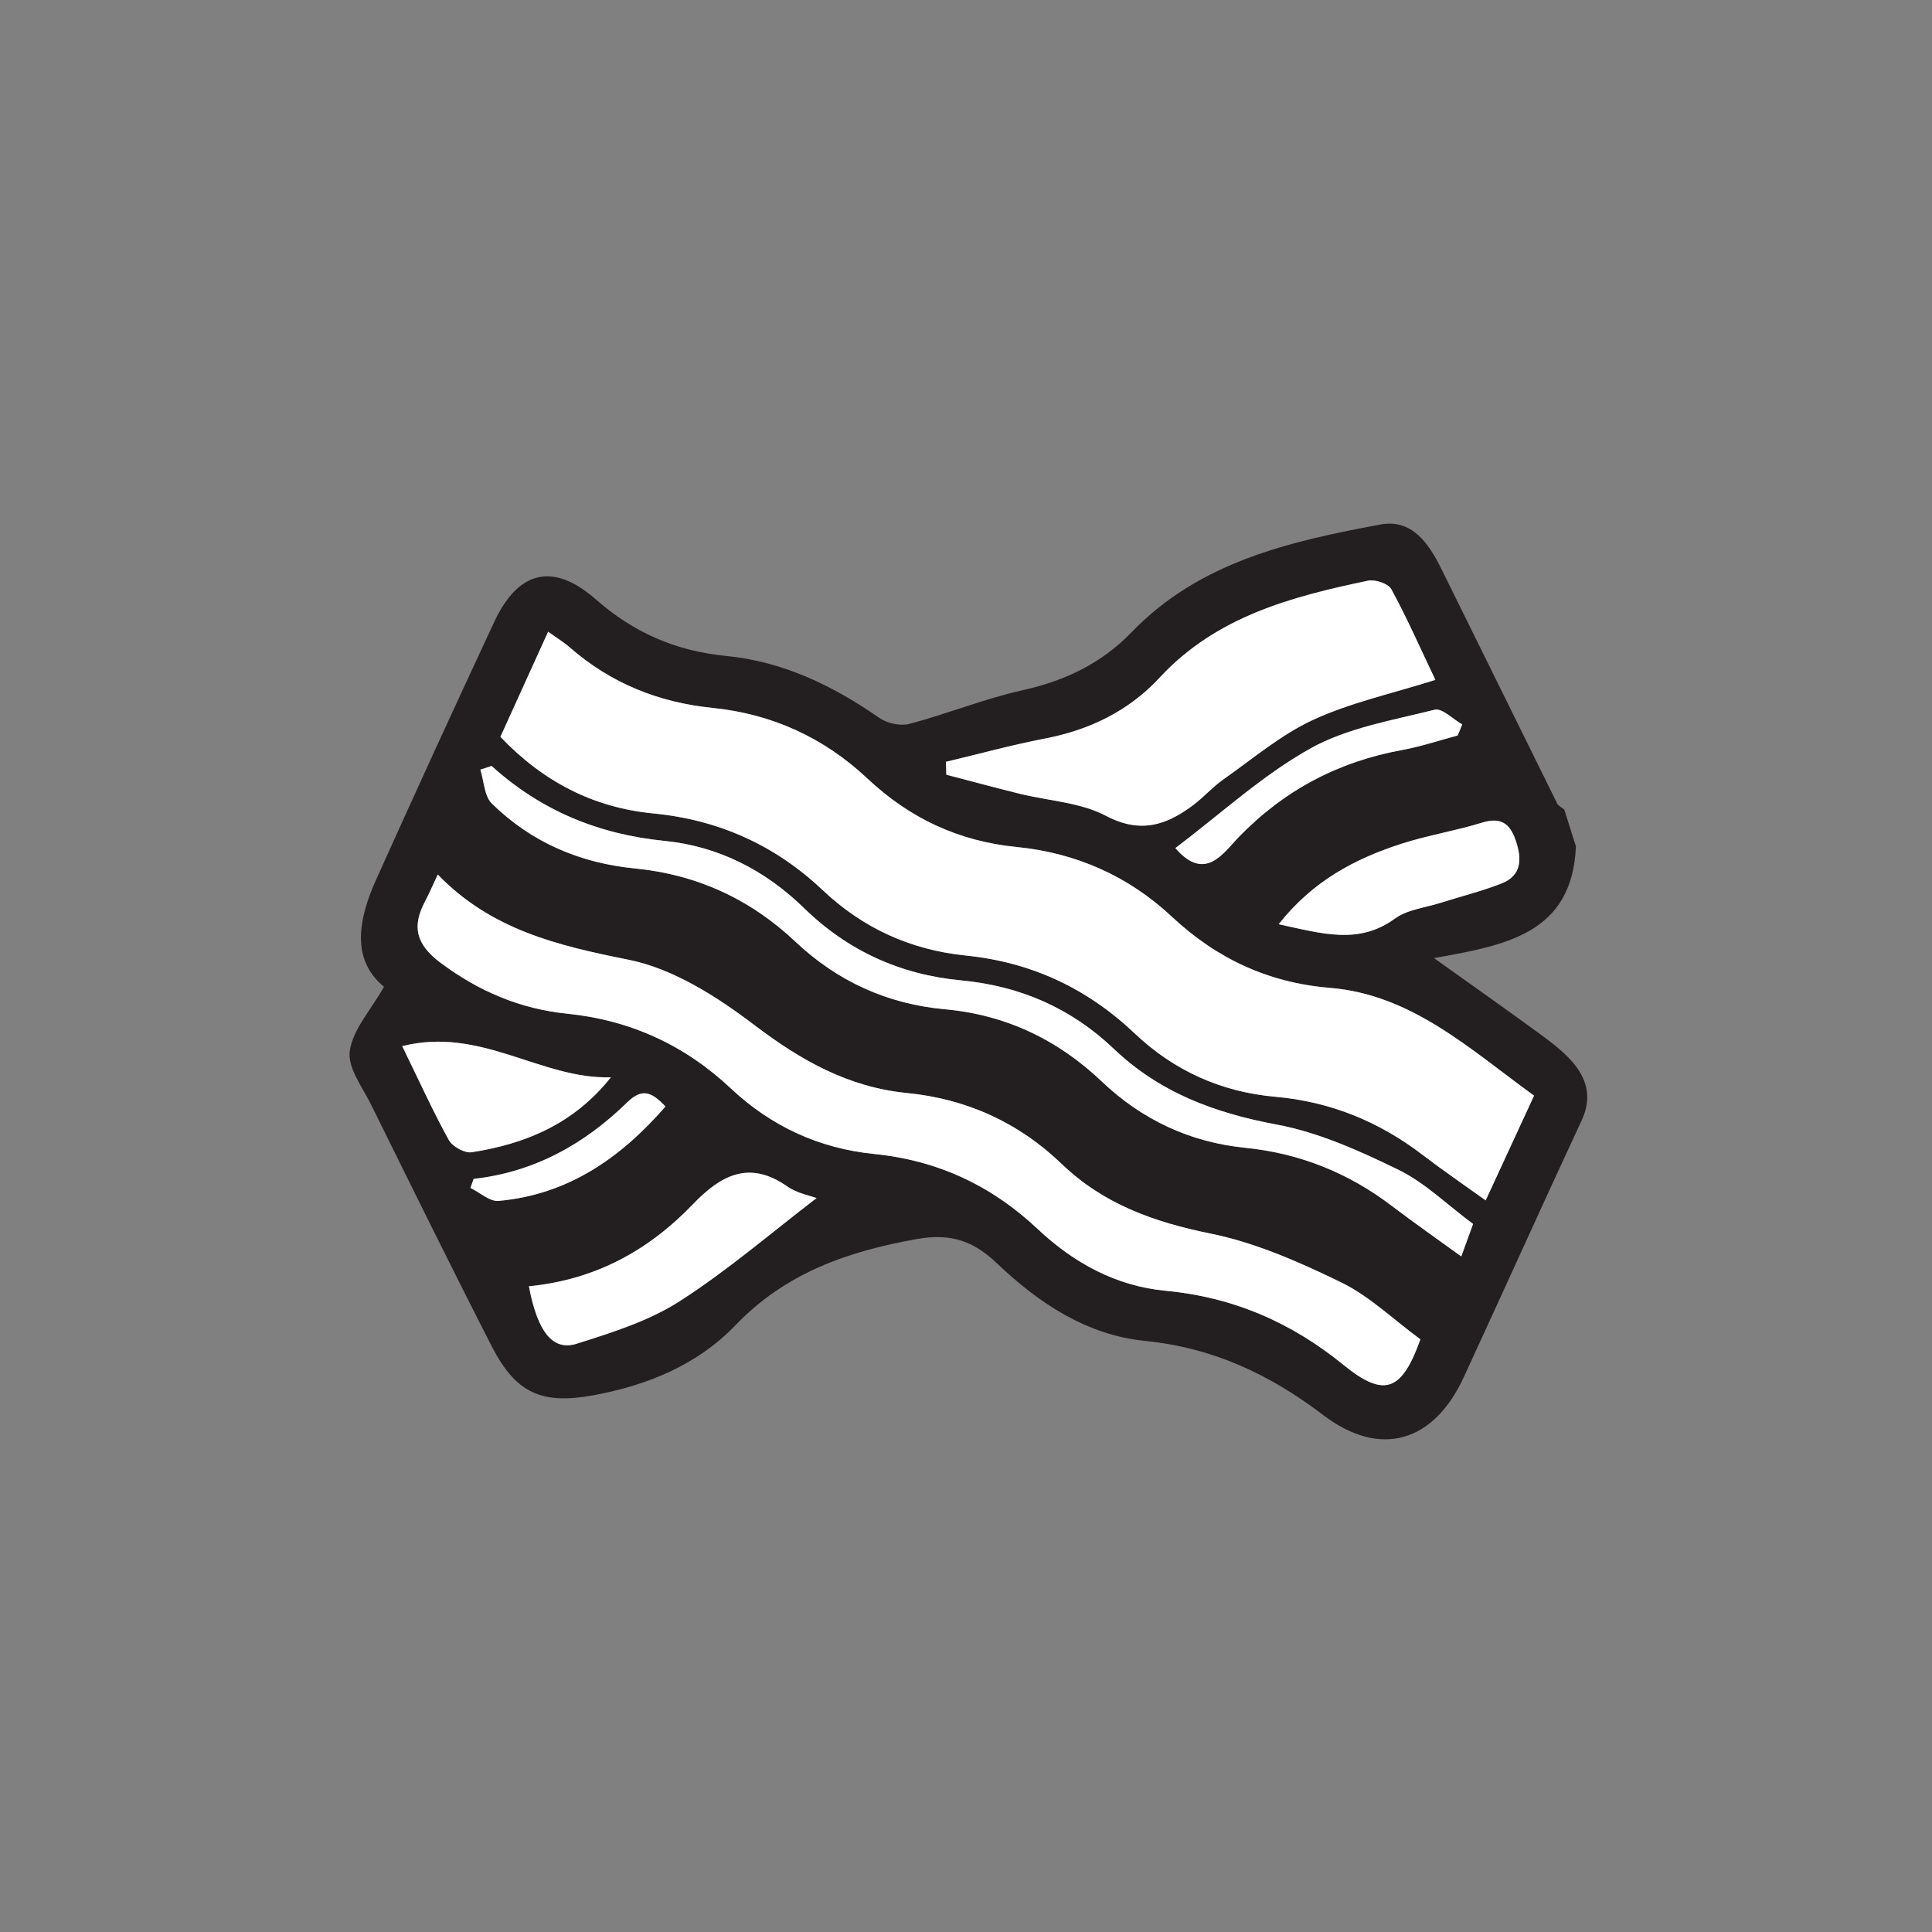 <?xml version="1.0" encoding="UTF-8" standalone="no"?><!DOCTYPE svg PUBLIC "-//W3C//DTD SVG 1.1//EN" "http://www.w3.org/Graphics/SVG/1.1/DTD/svg11.dtd"><svg width="100%" height="100%" viewBox="0 0 72 72" version="1.1" xmlns="http://www.w3.org/2000/svg" xmlns:xlink="http://www.w3.org/1999/xlink" xml:space="preserve" xmlns:serif="http://www.serif.com/" style="fill-rule:evenodd;clip-rule:evenodd;stroke-linejoin:round;stroke-miterlimit:1.414;"><rect x="0" y="0" width="72" height="72" fill="#808080" stroke="none"/><g><path d="M17.651,43.934l-0.118,0.336c0.35,0.17 0.717,0.514 1.049,0.484c2.59,-0.233 4.55,-1.602 6.22,-3.52c-0.493,-0.503 -0.843,-0.723 -1.429,-0.151c-1.586,1.551 -3.46,2.6 -5.722,2.851m36.672,-16.526l0.169,-0.411c-0.346,-0.196 -0.749,-0.618 -1.028,-0.548c-1.574,0.397 -3.251,0.672 -4.636,1.447c-1.793,1.004 -3.344,2.44 -5.025,3.709c1.105,1.285 1.789,0.179 2.355,-0.404c1.699,-1.756 3.717,-2.818 6.102,-3.253c0.698,-0.127 1.376,-0.357 2.063,-0.54m-39.333,11.578c0.641,1.315 1.146,2.43 1.736,3.498c0.136,0.244 0.59,0.497 0.853,0.456c2,-0.31 3.801,-1.049 5.186,-2.793c-2.599,0.082 -4.843,-1.901 -7.775,-1.161m32.663,-4.543c1.627,0.349 2.982,0.773 4.332,-0.212c0.46,-0.335 1.118,-0.402 1.689,-0.583c0.761,-0.242 1.541,-0.432 2.283,-0.725c0.758,-0.299 0.761,-0.915 0.531,-1.598c-0.216,-0.637 -0.556,-0.884 -1.256,-0.668c-0.99,0.306 -2.025,0.471 -3.011,0.789c-1.72,0.557 -3.291,1.376 -4.568,2.997m-27.942,13.492c0.322,1.702 0.887,2.425 1.787,2.139c1.313,-0.416 2.678,-0.843 3.822,-1.577c1.801,-1.155 3.436,-2.569 5.11,-3.849c-0.235,-0.089 -0.723,-0.175 -1.091,-0.433c-1.424,-0.999 -2.489,-0.406 -3.514,0.662c-1.651,1.72 -3.633,2.815 -6.114,3.058m-1.39,-19.39l-0.419,0.137c0.136,0.428 0.145,0.986 0.428,1.264c1.472,1.442 3.278,2.217 5.334,2.418c2.301,0.226 4.293,1.138 5.979,2.73c1.562,1.471 3.416,2.321 5.559,2.516c2.276,0.207 4.215,1.129 5.865,2.699c1.496,1.422 3.284,2.259 5.332,2.464c2.046,0.205 3.856,0.937 5.483,2.177c0.812,0.618 1.65,1.201 2.575,1.872l0.44,-1.209c-0.975,-0.725 -1.798,-1.54 -2.783,-2.02c-1.447,-0.705 -2.971,-1.393 -4.536,-1.684c-2.309,-0.43 -4.361,-1.192 -6.073,-2.826c-1.587,-1.511 -3.495,-2.343 -5.68,-2.546c-2.267,-0.212 -4.229,-1.103 -5.861,-2.695c-1.452,-1.416 -3.2,-2.305 -5.19,-2.504c-2.476,-0.246 -4.615,-1.129 -6.453,-2.793m35.171,-3.208c-0.594,-1.246 -1.072,-2.337 -1.642,-3.379c-0.114,-0.21 -0.602,-0.373 -0.868,-0.317c-2.866,0.599 -5.66,1.336 -7.77,3.618c-1.131,1.223 -2.591,1.941 -4.251,2.261c-1.246,0.24 -2.473,0.577 -3.708,0.871l0.014,0.48c0.907,0.236 1.812,0.481 2.722,0.707c1.081,0.268 2.269,0.321 3.224,0.824c1.299,0.684 2.274,0.344 3.28,-0.418c0.38,-0.288 0.7,-0.658 1.089,-0.931c1.101,-0.773 2.152,-1.671 3.357,-2.228c1.392,-0.642 2.927,-0.974 4.553,-1.488m-0.558,24.577c-1.011,-0.743 -1.898,-1.61 -2.958,-2.126c-1.554,-0.755 -3.185,-1.476 -4.864,-1.816c-2.1,-0.426 -3.987,-1.097 -5.541,-2.591c-1.615,-1.552 -3.553,-2.428 -5.768,-2.647c-2.189,-0.216 -3.953,-1.214 -5.688,-2.531c-1.395,-1.06 -3.026,-2.104 -4.695,-2.437c-2.632,-0.526 -5.113,-1.112 -7.106,-3.174c-0.196,0.417 -0.316,0.706 -0.463,0.981c-0.509,0.95 -0.358,1.617 0.576,2.314c1.429,1.065 2.97,1.714 4.714,1.891c2.354,0.24 4.379,1.171 6.094,2.783c1.51,1.419 3.297,2.239 5.347,2.445c2.356,0.237 4.366,1.173 6.086,2.792c1.342,1.264 2.918,2.131 4.769,2.305c2.512,0.237 4.679,1.173 6.632,2.764c1.518,1.236 2.172,0.985 2.865,-0.953m4.235,-9.082c-2.415,-1.751 -4.561,-3.767 -7.617,-4.018c-2.283,-0.188 -4.212,-1.089 -5.878,-2.648c-1.626,-1.521 -3.577,-2.382 -5.793,-2.601c-2.149,-0.212 -3.98,-1.069 -5.551,-2.548c-1.621,-1.524 -3.559,-2.411 -5.778,-2.635c-2.006,-0.203 -3.785,-0.917 -5.31,-2.247c-0.229,-0.2 -0.492,-0.36 -0.815,-0.593l-1.778,3.918c1.589,1.667 3.458,2.638 5.694,2.854c2.437,0.235 4.542,1.181 6.314,2.857c1.506,1.425 3.287,2.231 5.336,2.439c2.434,0.246 4.515,1.217 6.291,2.9c1.467,1.392 3.225,2.186 5.246,2.364c2.046,0.181 3.861,0.921 5.487,2.166c0.744,0.57 1.52,1.099 2.35,1.695l1.802,-3.903m1.561,-9.289c-0.138,3.271 -2.641,3.687 -5.29,4.163c1.399,0.999 2.643,1.873 3.87,2.77c0.448,0.328 0.906,0.666 1.271,1.078c0.554,0.63 0.761,1.342 0.368,2.189c-1.484,3.188 -2.926,6.395 -4.401,9.587c-1.12,2.423 -3.11,3.023 -5.24,1.402c-1.996,-1.518 -4.106,-2.506 -6.632,-2.759c-2.175,-0.218 -3.965,-1.407 -5.528,-2.897c-0.854,-0.815 -1.701,-1.129 -2.978,-0.9c-2.582,0.462 -4.884,1.257 -6.761,3.212c-1.413,1.472 -3.275,2.239 -5.289,2.609c-1.925,0.354 -2.893,-0.062 -3.8,-1.834c-1.523,-2.979 -3,-5.98 -4.482,-8.979c-0.325,-0.66 -0.892,-1.394 -0.803,-2.016c0.112,-0.795 0.776,-1.512 1.276,-2.393c-1.234,-1.015 -0.963,-2.507 -0.287,-4.007c1.442,-3.207 2.907,-6.403 4.394,-9.589c0.896,-1.92 2.201,-2.234 3.787,-0.841c1.409,1.238 2.983,1.925 4.843,2.106c2.119,0.205 3.982,1.098 5.716,2.308c0.294,0.205 0.792,0.314 1.132,0.224c1.418,-0.375 2.791,-0.936 4.219,-1.254c1.574,-0.351 2.934,-0.997 4.054,-2.158c2.532,-2.628 5.893,-3.388 9.28,-4.017c1.16,-0.215 1.789,0.692 2.252,1.625c1.447,2.922 2.884,5.85 4.331,8.772c0.048,0.095 0.174,0.152 0.264,0.226l0.434,1.373" style="fill:#231f20;fill-rule:nonzero;"/><path d="M57.169,40.832l-1.802,3.903c-0.83,-0.596 -1.605,-1.125 -2.349,-1.695c-1.626,-1.245 -3.442,-1.985 -5.488,-2.166c-2.02,-0.178 -3.779,-0.972 -5.246,-2.364c-1.775,-1.683 -3.856,-2.654 -6.291,-2.9c-2.049,-0.208 -3.83,-1.014 -5.336,-2.439c-1.771,-1.676 -3.877,-2.622 -6.313,-2.857c-2.237,-0.216 -4.106,-1.187 -5.695,-2.854l1.779,-3.918c0.322,0.233 0.586,0.393 0.814,0.593c1.526,1.33 3.304,2.044 5.311,2.247c2.219,0.224 4.156,1.111 5.777,2.636c1.571,1.478 3.402,2.335 5.552,2.547c2.216,0.219 4.167,1.08 5.793,2.601c1.666,1.559 3.595,2.46 5.878,2.648c3.055,0.251 5.201,2.267 7.616,4.018m-4.235,9.082c-0.693,1.938 -1.348,2.189 -2.865,0.953c-1.953,-1.591 -4.12,-2.527 -6.632,-2.764c-1.852,-0.174 -3.427,-1.041 -4.77,-2.305c-1.719,-1.619 -3.729,-2.555 -6.086,-2.792c-2.049,-0.206 -3.836,-1.026 -5.346,-2.445c-1.715,-1.612 -3.74,-2.543 -6.094,-2.783c-1.744,-0.177 -3.285,-0.826 -4.714,-1.891c-0.934,-0.697 -1.085,-1.364 -0.576,-2.314c0.146,-0.275 0.267,-0.564 0.463,-0.981c1.993,2.062 4.474,2.648 7.105,3.174c1.67,0.333 3.301,1.377 4.696,2.437c1.735,1.317 3.499,2.315 5.688,2.531c2.215,0.219 4.152,1.095 5.768,2.647c1.553,1.494 3.441,2.165 5.541,2.591c1.678,0.34 3.31,1.061 4.864,1.817c1.06,0.515 1.947,1.382 2.958,2.125m0.558,-24.577c-1.626,0.515 -3.161,0.846 -4.553,1.488c-1.205,0.557 -2.256,1.455 -3.357,2.228c-0.389,0.273 -0.709,0.643 -1.089,0.931c-1.006,0.763 -1.98,1.102 -3.279,0.418c-0.955,-0.503 -2.144,-0.556 -3.225,-0.824c-0.91,-0.225 -1.814,-0.471 -2.722,-0.707l-0.014,-0.48c1.235,-0.294 2.463,-0.631 3.708,-0.871c1.66,-0.32 3.12,-1.038 4.251,-2.261c2.11,-2.281 4.904,-3.019 7.77,-3.618c0.266,-0.056 0.754,0.108 0.868,0.317c0.57,1.042 1.048,2.133 1.642,3.379" style="fill:#fff;fill-rule:nonzero;"/><path d="M18.321,28.546c1.838,1.664 3.978,2.546 6.453,2.793c1.99,0.198 3.738,1.087 5.191,2.504c1.631,1.592 3.593,2.483 5.86,2.694c2.185,0.204 4.093,1.035 5.68,2.547c1.712,1.633 3.764,2.396 6.073,2.825c1.565,0.291 3.089,0.98 4.536,1.685c0.985,0.48 1.808,1.295 2.783,2.02l-0.44,1.209c-0.925,-0.671 -1.763,-1.255 -2.574,-1.873c-1.627,-1.239 -3.438,-1.971 -5.484,-2.176c-2.048,-0.206 -3.836,-1.042 -5.332,-2.464c-1.65,-1.57 -3.589,-2.493 -5.865,-2.699c-2.143,-0.195 -3.997,-1.045 -5.559,-2.517c-1.686,-1.591 -3.677,-2.504 -5.979,-2.729c-2.056,-0.201 -3.862,-0.976 -5.334,-2.419c-0.283,-0.277 -0.292,-0.836 -0.428,-1.264l0.419,-0.136Zm1.39,19.39c2.481,-0.243 4.464,-1.339 6.114,-3.058c1.026,-1.068 2.09,-1.662 3.514,-0.663c0.368,0.259 0.856,0.344 1.092,0.434c-1.674,1.28 -3.31,2.694 -5.111,3.849c-1.143,0.733 -2.508,1.16 -3.822,1.577c-0.899,0.285 -1.465,-0.437 -1.787,-2.139m27.942,-13.492c1.277,-1.621 2.848,-2.44 4.568,-2.997c0.986,-0.318 2.021,-0.483 3.011,-0.789c0.7,-0.216 1.04,0.031 1.256,0.667c0.23,0.683 0.228,1.3 -0.531,1.599c-0.742,0.292 -1.522,0.483 -2.283,0.725c-0.571,0.181 -1.229,0.248 -1.689,0.583c-1.35,0.984 -2.705,0.561 -4.332,0.212m-32.663,4.543c2.932,-0.741 5.176,1.243 7.775,1.161c-1.384,1.743 -3.186,2.483 -5.186,2.793c-0.263,0.041 -0.717,-0.212 -0.853,-0.456c-0.59,-1.068 -1.094,-2.183 -1.736,-3.498m39.333,-11.578c-0.687,0.183 -1.365,0.413 -2.063,0.54c-2.385,0.435 -4.403,1.497 -6.102,3.252c-0.565,0.584 -1.25,1.69 -2.355,0.405c1.681,-1.269 3.232,-2.705 5.025,-3.709c1.385,-0.776 3.062,-1.05 4.636,-1.447c0.279,-0.07 0.682,0.352 1.028,0.547l-0.169,0.412m-36.672,16.525c2.262,-0.251 4.136,-1.3 5.722,-2.851c0.586,-0.572 0.936,-0.352 1.429,0.151c-1.67,1.918 -3.63,3.287 -6.22,3.52c-0.332,0.03 -0.699,-0.314 -1.049,-0.484l0.118,-0.336" style="fill:#fff;fill-rule:nonzero;"/></g></svg>